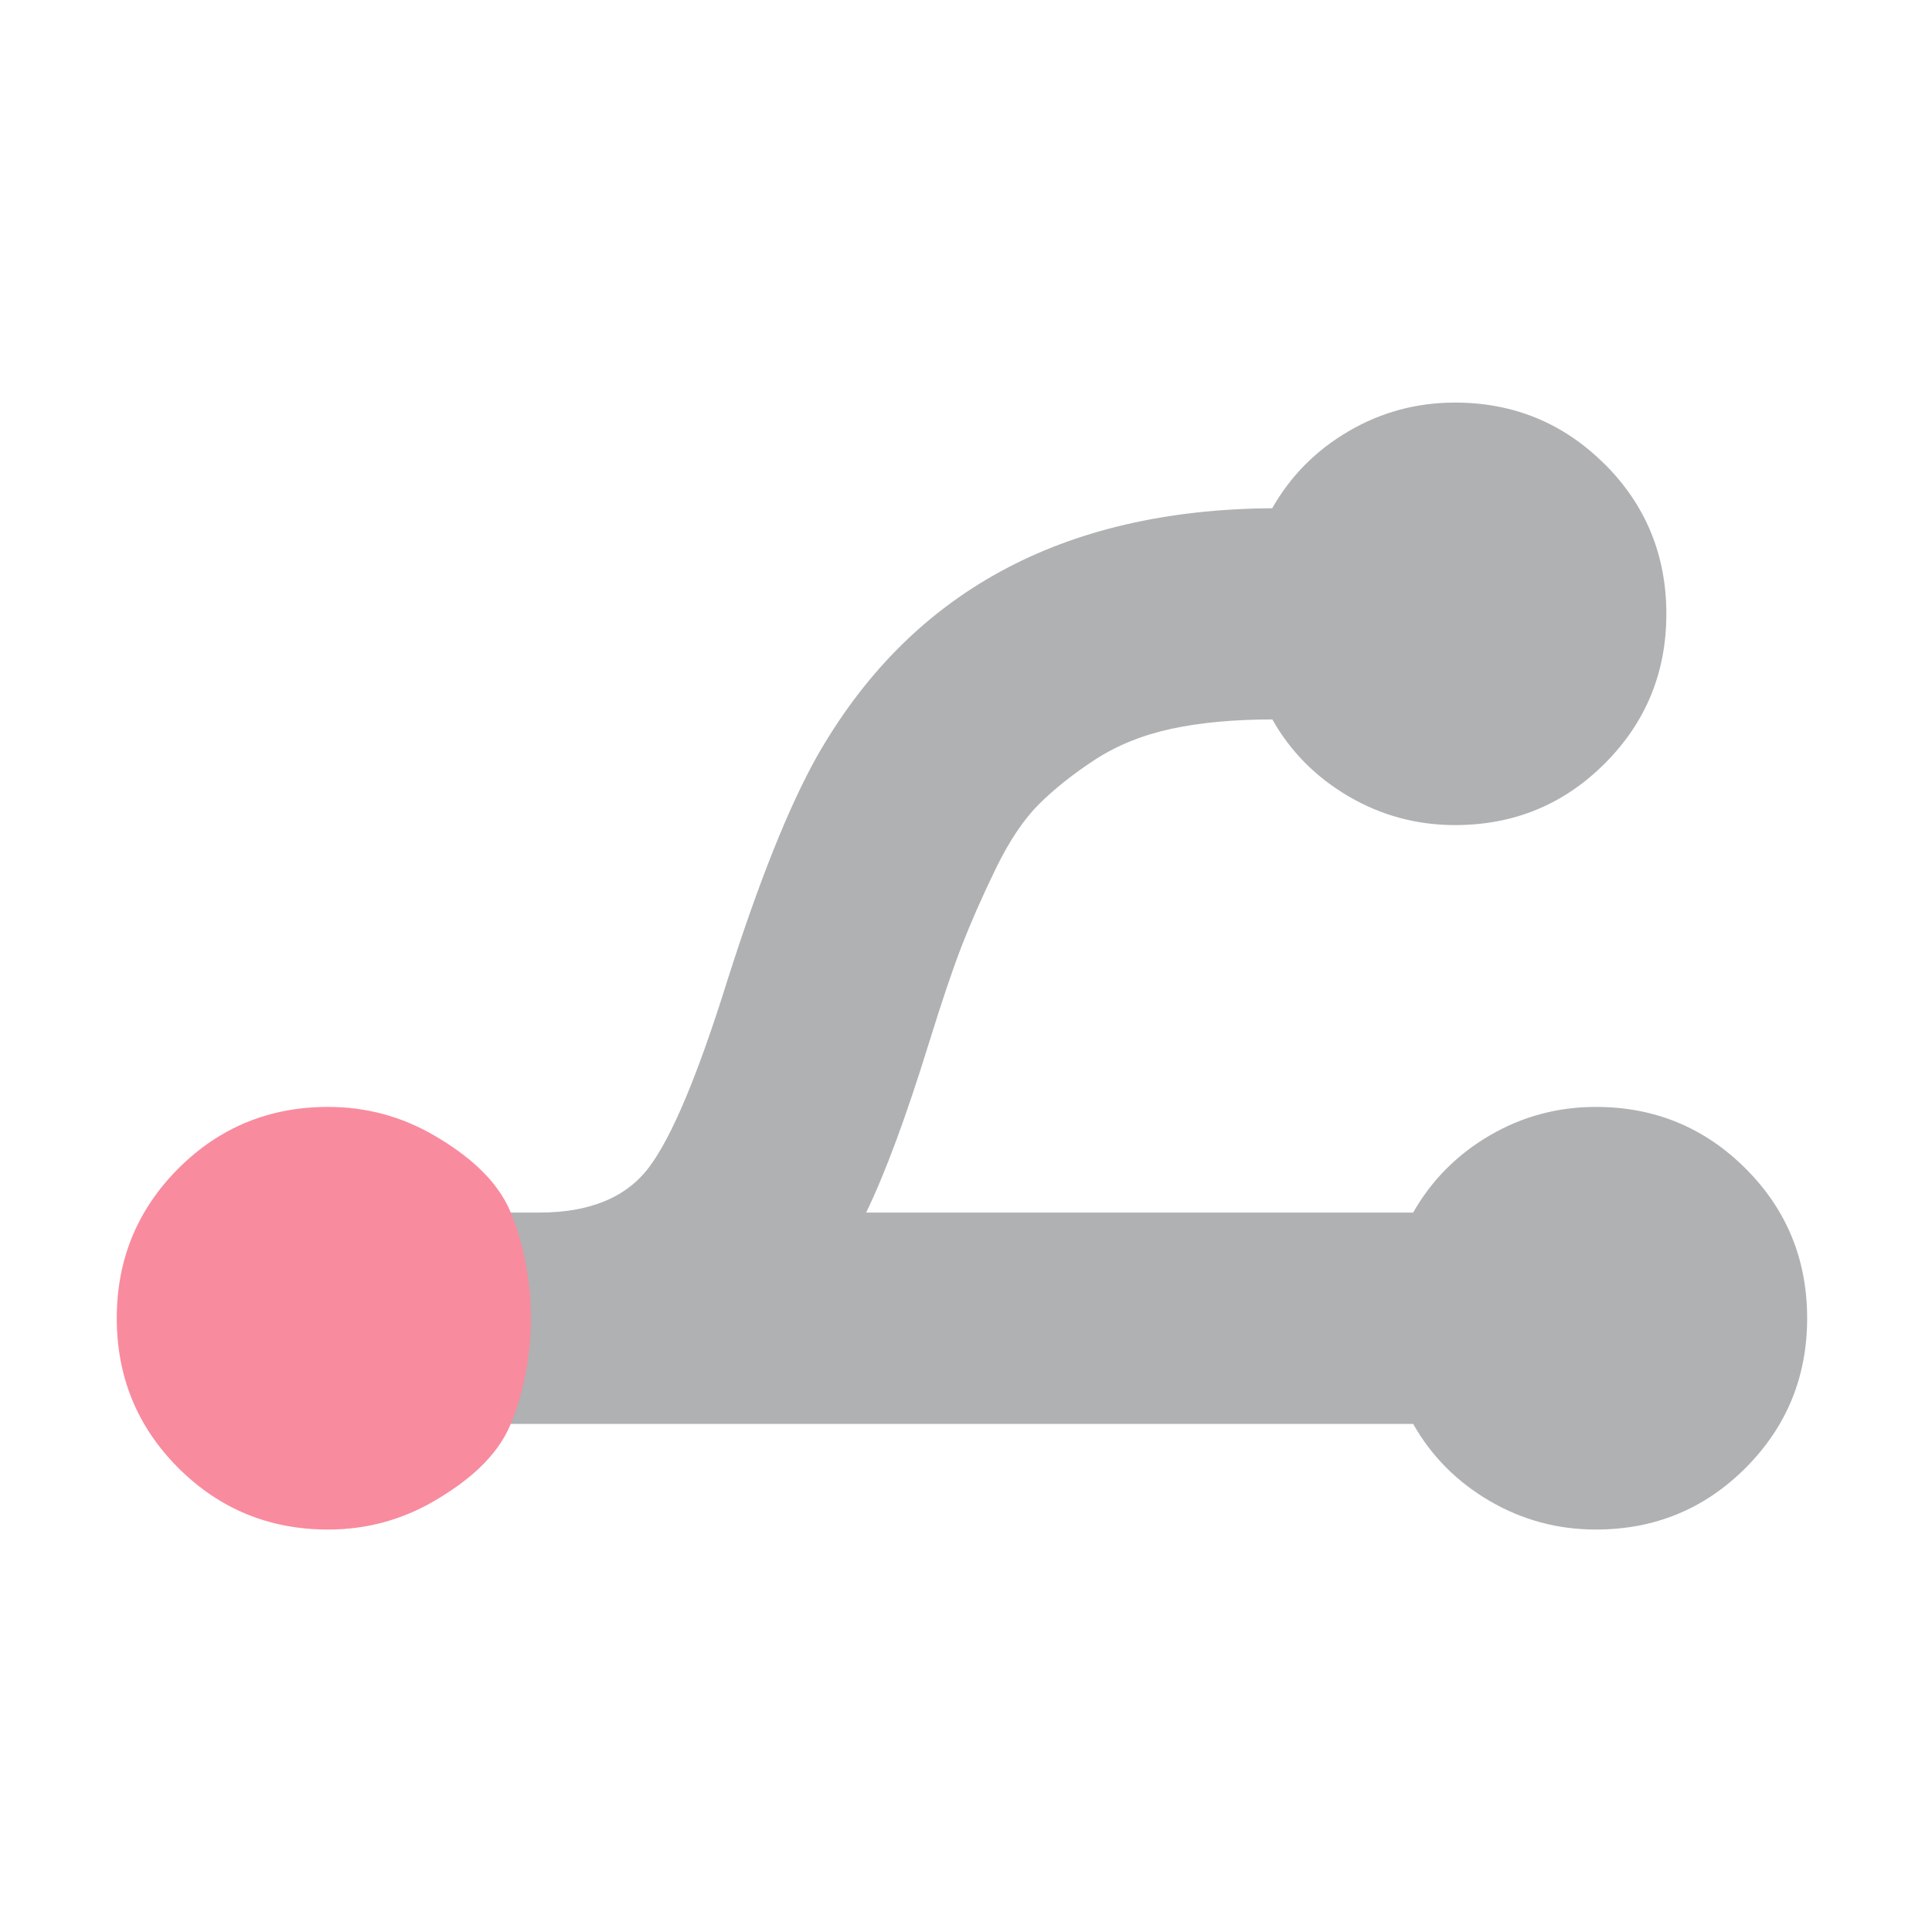 <svg width="16" height="16" viewBox="0 0 16 16" version="1.1" xmlns="http://www.w3.org/2000/svg">
    <g>
        <path fill="#AFB1B3"
              d="m 13.29,3.844 c 0.34,0.34 0.51,0.754 0.51,1.24 0,0.486 -0.17,0.899 -0.51,1.239 -0.34,0.34 -0.753,0.51 -1.24,0.51 -0.316,0 -0.609,-0.079 -0.88,-0.237 -0.27,-0.158 -0.482,-0.37 -0.633,-0.638 -0.316,0 -0.594,0.026 -0.834,0.077 -0.24,0.052 -0.451,0.137 -0.633,0.255 -0.182,0.119 -0.337,0.242 -0.465,0.369 -0.128,0.128 -0.248,0.307 -0.36,0.538 -0.112,0.231 -0.206,0.445 -0.283,0.643 -0.076,0.197 -0.165,0.463 -0.269,0.798 -0.188,0.608 -0.361,1.076 -0.52,1.404 h 4.53 c 0.152,-0.267 0.363,-0.48 0.633,-0.638 0.27,-0.158 0.564,-0.237 0.88,-0.237 0.486,0 0.899,0.17 1.24,0.51 0.34,0.34 0.51,0.753 0.51,1.24 0,0.486 -0.17,0.899 -0.51,1.24 -0.34,0.34 -0.753,0.51 -1.24,0.51 -0.316,0 -0.609,-0.079 -0.88,-0.237 -0.27,-0.158 -0.482,-0.371 -0.633,-0.638 h -7.474 c 0,-1.75 0,0 0,-1.75 h 0.237 c 0.419,0 0.723,-0.126 0.911,-0.378 0.189,-0.252 0.404,-0.767 0.647,-1.545 0.261,-0.82 0.508,-1.437 0.739,-1.85 0.772,-1.361 2.029,-2.048 3.773,-2.06 0.152,-0.268 0.363,-0.48 0.633,-0.638 0.27,-0.158 0.564,-0.237 0.88,-0.237 0.486,-10e-5 0.899,0.17 1.24,0.51 z"/>
        <path fill="#F98B9E"
              d="m 4.23,11.792 c -0.114,0.277 -0.363,0.48 -0.633,0.638 -0.271,0.158 -0.564,0.237 -0.88,0.237 -0.486,0 -0.899,-0.17 -1.24,-0.51 -0.34,-0.34 -0.51,-0.754 -0.51,-1.24 0,-0.486 0.17,-0.899 0.51,-1.24 0.34,-0.34 0.753,-0.51 1.24,-0.51 0.316,0 0.609,0.079 0.88,0.237 0.27,0.158 0.519,0.361 0.633,0.638 0.222,0.539 0.222,1.211 0,1.75 z"/>
    </g>
</svg>
